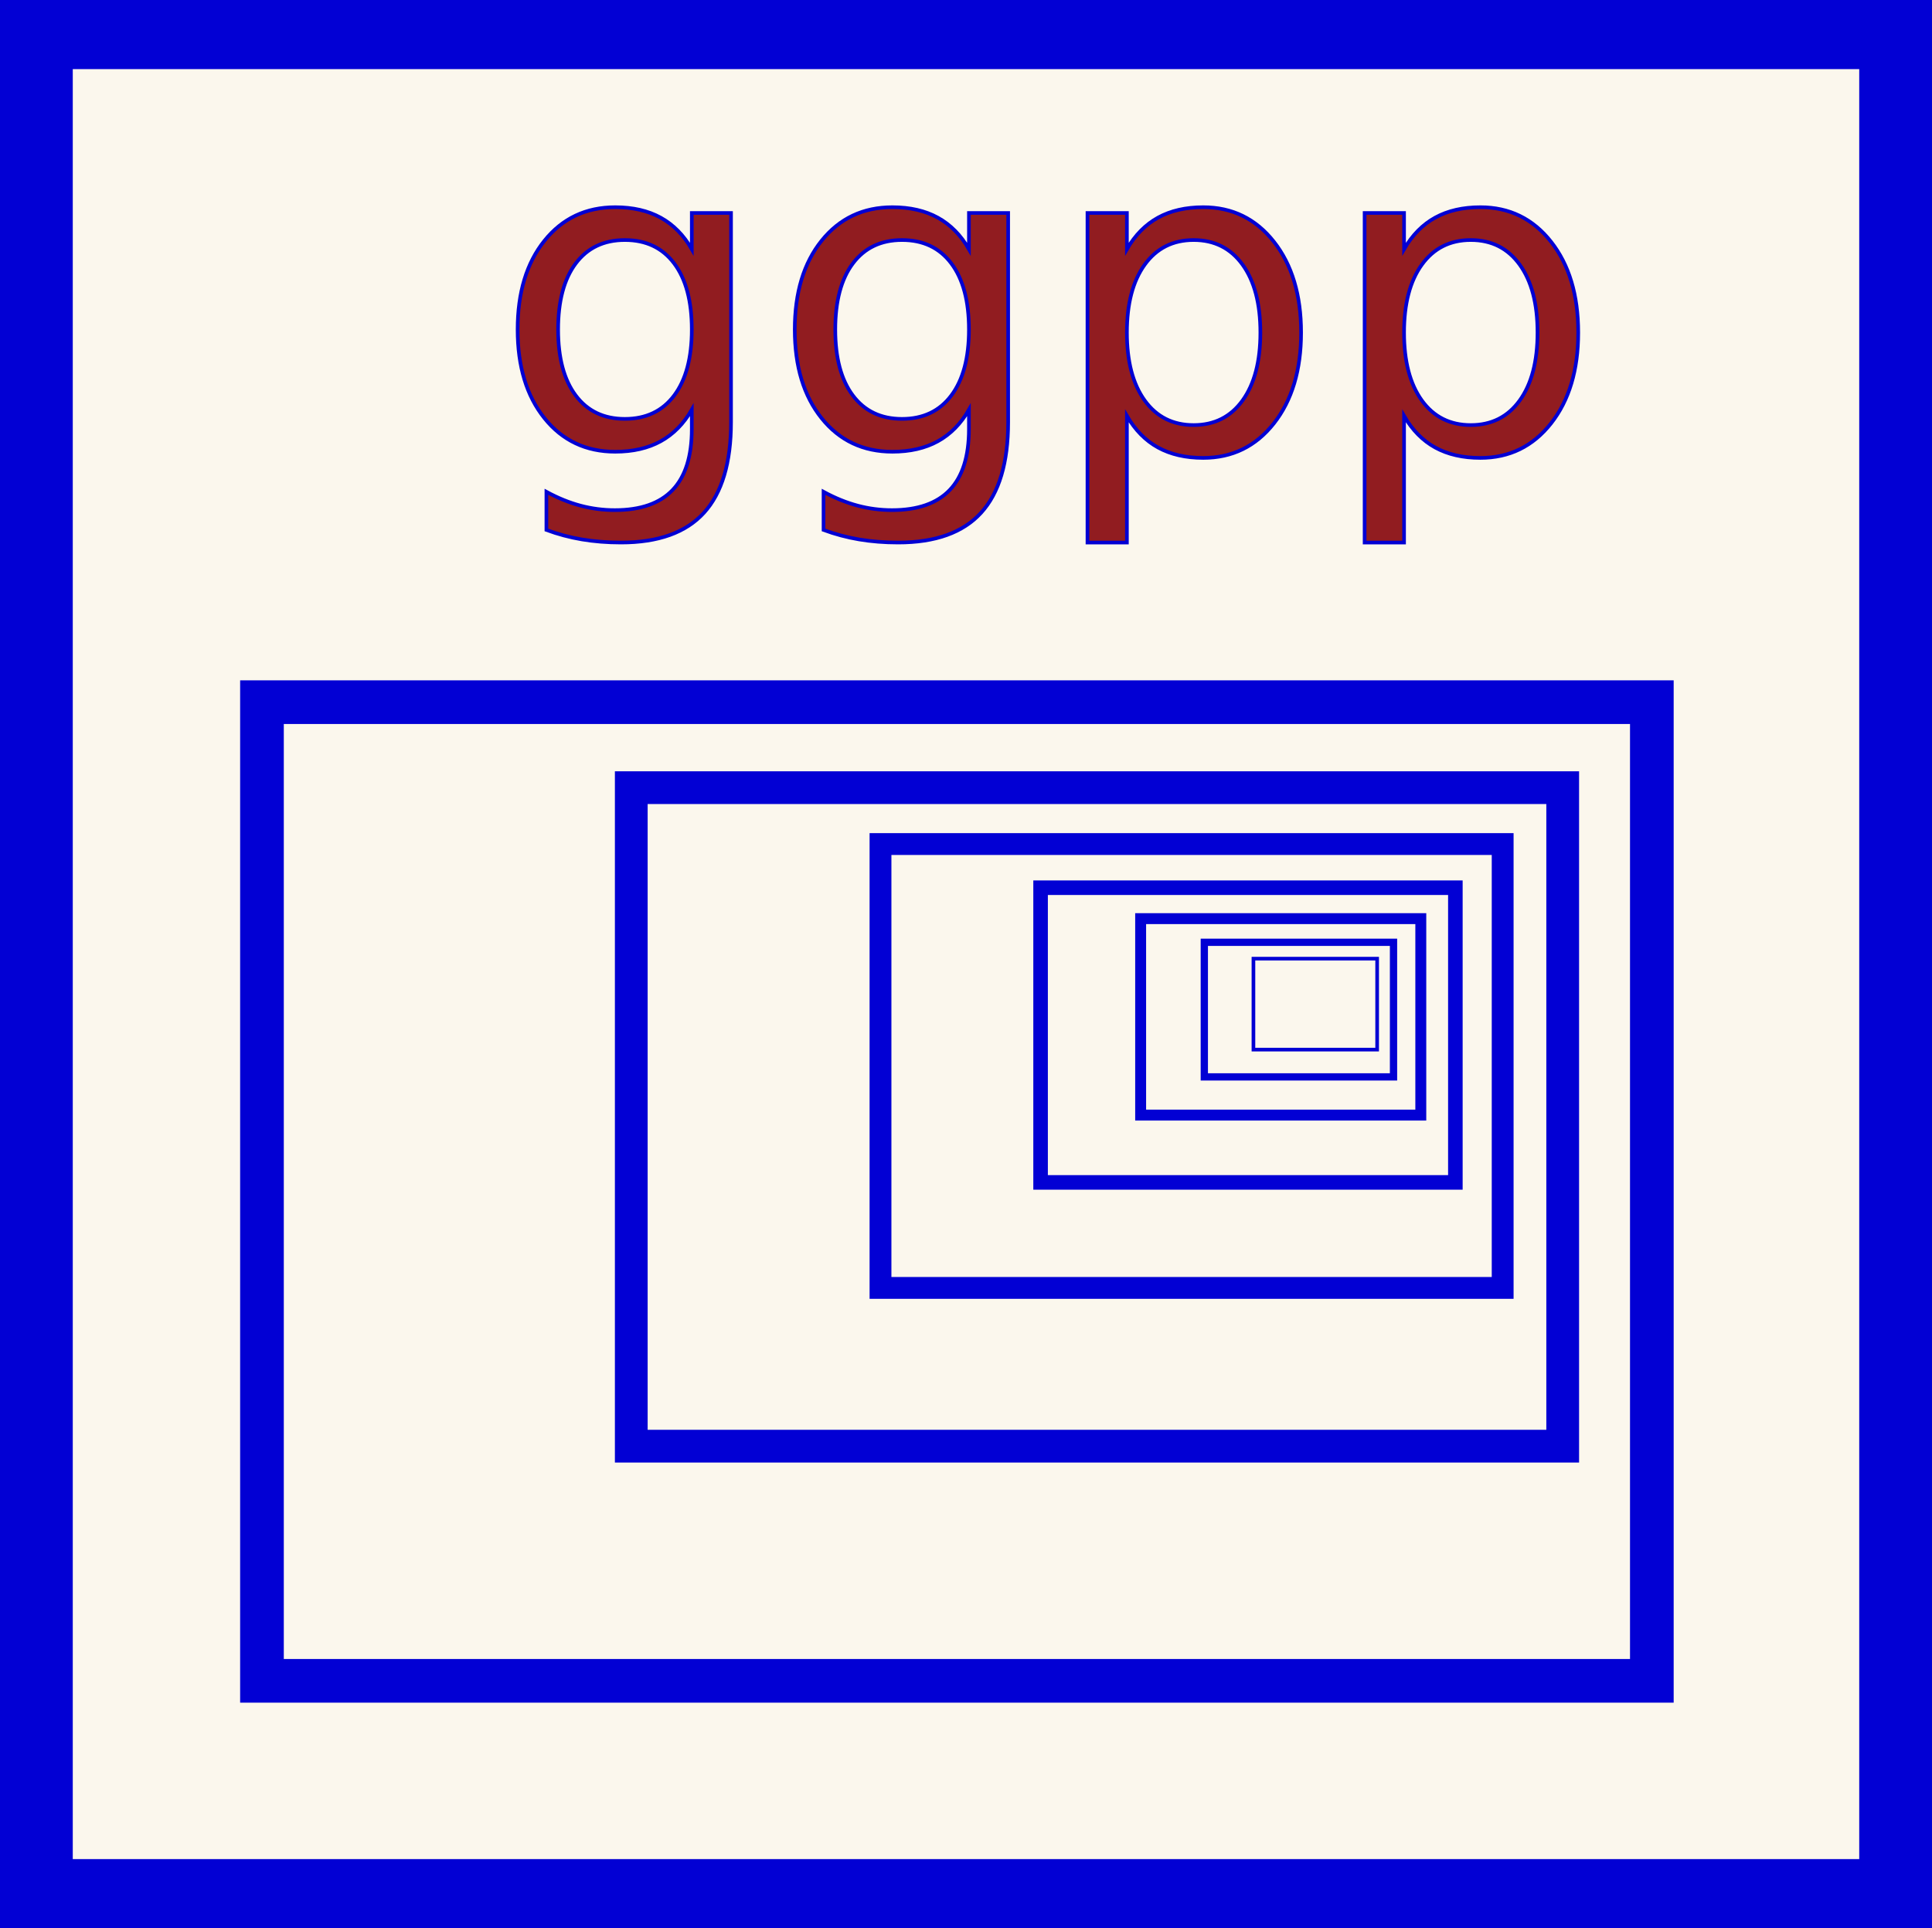 <?xml version="1.0" encoding="UTF-8"?>
<svg xmlns="http://www.w3.org/2000/svg" xmlns:xlink="http://www.w3.org/1999/xlink" width="531" height="530" viewBox="0 0 531 530">
<rect x="0" y="0" width="531" height="530" fill="#808080" stroke="none"/>
<path fill-rule="nonzero" fill="rgb(98.431%, 96.863%, 92.941%)" fill-opacity="1" stroke-width="20" stroke-linecap="butt" stroke-linejoin="miter" stroke="rgb(0.784%, 0%, 83.137%)" stroke-opacity="1" stroke-miterlimit="10" d="M 10 9 L 521 9 L 521 521 L 10 521 Z M 10 9 "/>
<path fill-rule="nonzero" fill="rgb(56.863%, 10.98%, 12.549%)" fill-opacity="1" stroke-width="1" stroke-linecap="butt" stroke-linejoin="miter" stroke="rgb(0.784%, 0%, 83.137%)" stroke-opacity="1" stroke-miterlimit="10" d="M 54.494 -33.576 C 54.494 -41.388 52.88 -47.443 49.658 -51.74 C 46.435 -56.037 41.915 -58.185 36.095 -58.185 C 30.314 -58.185 25.81 -56.037 22.587 -51.74 C 19.365 -47.443 17.755 -41.388 17.755 -33.576 C 17.755 -25.802 19.365 -19.767 22.587 -15.47 C 25.81 -11.173 30.314 -9.025 36.095 -9.025 C 41.915 -9.025 46.435 -11.173 49.658 -15.47 C 52.88 -19.767 54.494 -25.802 54.494 -33.576 Z M 65.275 -8.146 C 65.275 3.026 62.794 11.334 57.833 16.784 C 52.873 22.233 45.275 24.959 35.04 24.959 C 31.251 24.959 27.677 24.674 24.318 24.108 C 20.958 23.542 17.697 22.674 14.533 21.502 L 14.533 11.014 C 17.697 12.733 20.822 14.002 23.908 14.823 C 26.994 15.643 30.138 16.053 33.341 16.053 C 40.412 16.053 45.705 14.206 49.22 10.514 C 52.736 6.823 54.494 1.249 54.494 -6.212 L 54.494 -11.544 C 52.267 -7.677 49.415 -4.787 45.939 -2.873 C 42.462 -0.958 38.302 -0.001 33.458 -0.001 C 25.412 -0.001 18.927 -3.068 14.005 -9.201 C 9.083 -15.333 6.623 -23.458 6.623 -33.576 C 6.623 -43.732 9.083 -51.876 14.005 -58.009 C 18.927 -64.142 25.412 -67.208 33.458 -67.208 C 38.302 -67.208 42.462 -66.251 45.939 -64.337 C 49.415 -62.423 52.267 -59.533 54.494 -55.666 L 54.494 -65.626 L 65.275 -65.626 Z M 130.665 -33.576 C 130.665 -41.388 129.052 -47.443 125.83 -51.74 C 122.607 -56.037 118.087 -58.185 112.267 -58.185 C 106.486 -58.185 101.982 -56.037 98.759 -51.74 C 95.537 -47.443 93.927 -41.388 93.927 -33.576 C 93.927 -25.802 95.537 -19.767 98.759 -15.47 C 101.982 -11.173 106.486 -9.025 112.267 -9.025 C 118.087 -9.025 122.607 -11.173 125.83 -15.47 C 129.052 -19.767 130.665 -25.802 130.665 -33.576 Z M 141.447 -8.146 C 141.447 3.026 138.966 11.334 134.005 16.784 C 129.044 22.233 121.447 24.959 111.212 24.959 C 107.423 24.959 103.849 24.674 100.49 24.108 C 97.13 23.542 93.869 22.674 90.705 21.502 L 90.705 11.014 C 93.869 12.733 96.994 14.002 100.08 14.823 C 103.165 15.643 106.31 16.053 109.513 16.053 C 116.583 16.053 121.876 14.206 125.392 10.514 C 128.908 6.823 130.665 1.249 130.665 -6.212 L 130.665 -11.544 C 128.439 -7.677 125.587 -4.787 122.111 -2.873 C 118.634 -0.958 114.474 -0.001 109.63 -0.001 C 101.583 -0.001 95.099 -3.068 90.177 -9.201 C 85.255 -15.333 82.794 -23.458 82.794 -33.576 C 82.794 -43.732 85.255 -51.876 90.177 -58.009 C 95.099 -64.142 101.583 -67.208 109.63 -67.208 C 114.474 -67.208 118.634 -66.251 122.111 -64.337 C 125.587 -62.423 128.439 -59.533 130.665 -55.666 L 130.665 -65.626 L 141.447 -65.626 Z M 174.083 -9.845 L 174.083 24.959 L 163.244 24.959 L 163.244 -65.626 L 174.083 -65.626 L 174.083 -55.666 C 176.349 -59.572 179.208 -62.47 182.665 -64.365 C 186.123 -66.259 190.255 -67.208 195.06 -67.208 C 203.029 -67.208 209.501 -64.044 214.482 -57.716 C 219.462 -51.388 221.955 -43.068 221.955 -32.755 C 221.955 -22.443 219.462 -14.123 214.482 -7.794 C 209.501 -1.466 203.029 1.698 195.06 1.698 C 190.255 1.698 186.123 0.752 182.665 -1.142 C 179.208 -3.037 176.349 -5.939 174.083 -9.845 Z M 210.763 -32.755 C 210.763 -40.685 209.13 -46.904 205.869 -51.416 C 202.607 -55.927 198.126 -58.185 192.423 -58.185 C 186.72 -58.185 182.236 -55.927 178.974 -51.416 C 175.712 -46.904 174.083 -40.685 174.083 -32.755 C 174.083 -24.826 175.712 -18.603 178.974 -14.091 C 182.236 -9.58 186.72 -7.326 192.423 -7.326 C 198.126 -7.326 202.607 -9.58 205.869 -14.091 C 209.13 -18.603 210.763 -24.826 210.763 -32.755 Z M 250.255 -9.845 L 250.255 24.959 L 239.415 24.959 L 239.415 -65.626 L 250.255 -65.626 L 250.255 -55.666 C 252.521 -59.572 255.38 -62.47 258.837 -64.365 C 262.294 -66.259 266.427 -67.208 271.232 -67.208 C 279.201 -67.208 285.673 -64.044 290.654 -57.716 C 295.634 -51.388 298.126 -43.068 298.126 -32.755 C 298.126 -22.443 295.634 -14.123 290.654 -7.794 C 285.673 -1.466 279.201 1.698 271.232 1.698 C 266.427 1.698 262.294 0.752 258.837 -1.142 C 255.38 -3.037 252.521 -5.939 250.255 -9.845 Z M 286.935 -32.755 C 286.935 -40.685 285.302 -46.904 282.04 -51.416 C 278.779 -55.927 274.298 -58.185 268.595 -58.185 C 262.892 -58.185 258.408 -55.927 255.146 -51.416 C 251.884 -46.904 250.255 -40.685 250.255 -32.755 C 250.255 -24.826 251.884 -18.603 255.146 -14.091 C 258.408 -9.58 262.892 -7.326 268.595 -7.326 C 274.298 -7.326 278.779 -9.58 282.04 -14.091 C 285.302 -18.603 286.935 -24.826 286.935 -32.755 Z M 0.001 -111.388 " transform="matrix(1, 0, 0, 1, 135.643, 124.162)"/>
<path fill="none" stroke-width="12" stroke-linecap="butt" stroke-linejoin="miter" stroke="rgb(0.784%, 0%, 83.137%)" stroke-opacity="1" stroke-miterlimit="10" d="M 72 193 L 454 193 L 454 462 L 72 462 Z M 72 193 "/>
<path fill="none" stroke-width="9" stroke-linecap="butt" stroke-linejoin="miter" stroke="rgb(0.784%, 0%, 83.137%)" stroke-opacity="1" stroke-miterlimit="10" d="M 173.5 216.5 L 429.5 216.5 L 429.5 397.5 L 173.5 397.5 Z M 173.5 216.5 "/>
<path fill="none" stroke-width="6" stroke-linecap="butt" stroke-linejoin="miter" stroke="rgb(0.784%, 0%, 83.137%)" stroke-opacity="1" stroke-miterlimit="10" d="M 242 232 L 413 232 L 413 354 L 242 354 Z M 242 232 "/>
<path fill="none" stroke-width="4" stroke-linecap="butt" stroke-linejoin="miter" stroke="rgb(0.784%, 0%, 83.137%)" stroke-opacity="1" stroke-miterlimit="10" d="M 286 244 L 400 244 L 400 325 L 286 325 Z M 286 244 "/>
<path fill="none" stroke-width="3" stroke-linecap="butt" stroke-linejoin="miter" stroke="rgb(0.784%, 0%, 83.137%)" stroke-opacity="1" stroke-miterlimit="10" d="M 313.5 252.5 L 390.5 252.5 L 390.5 306.5 L 313.5 306.5 Z M 313.5 252.5 "/>
<path fill="none" stroke-width="1" stroke-linecap="butt" stroke-linejoin="miter" stroke="rgb(0.784%, 0%, 83.137%)" stroke-opacity="1" stroke-miterlimit="10" d="M 344.5 263.5 L 378.5 263.5 L 378.5 288.5 L 344.5 288.5 Z M 344.5 263.5 "/>
<path fill="none" stroke-width="2" stroke-linecap="butt" stroke-linejoin="miter" stroke="rgb(0.784%, 0%, 83.137%)" stroke-opacity="1" stroke-miterlimit="10" d="M 331 259 L 383 259 L 383 296 L 331 296 Z M 331 259 "/>
</svg>
